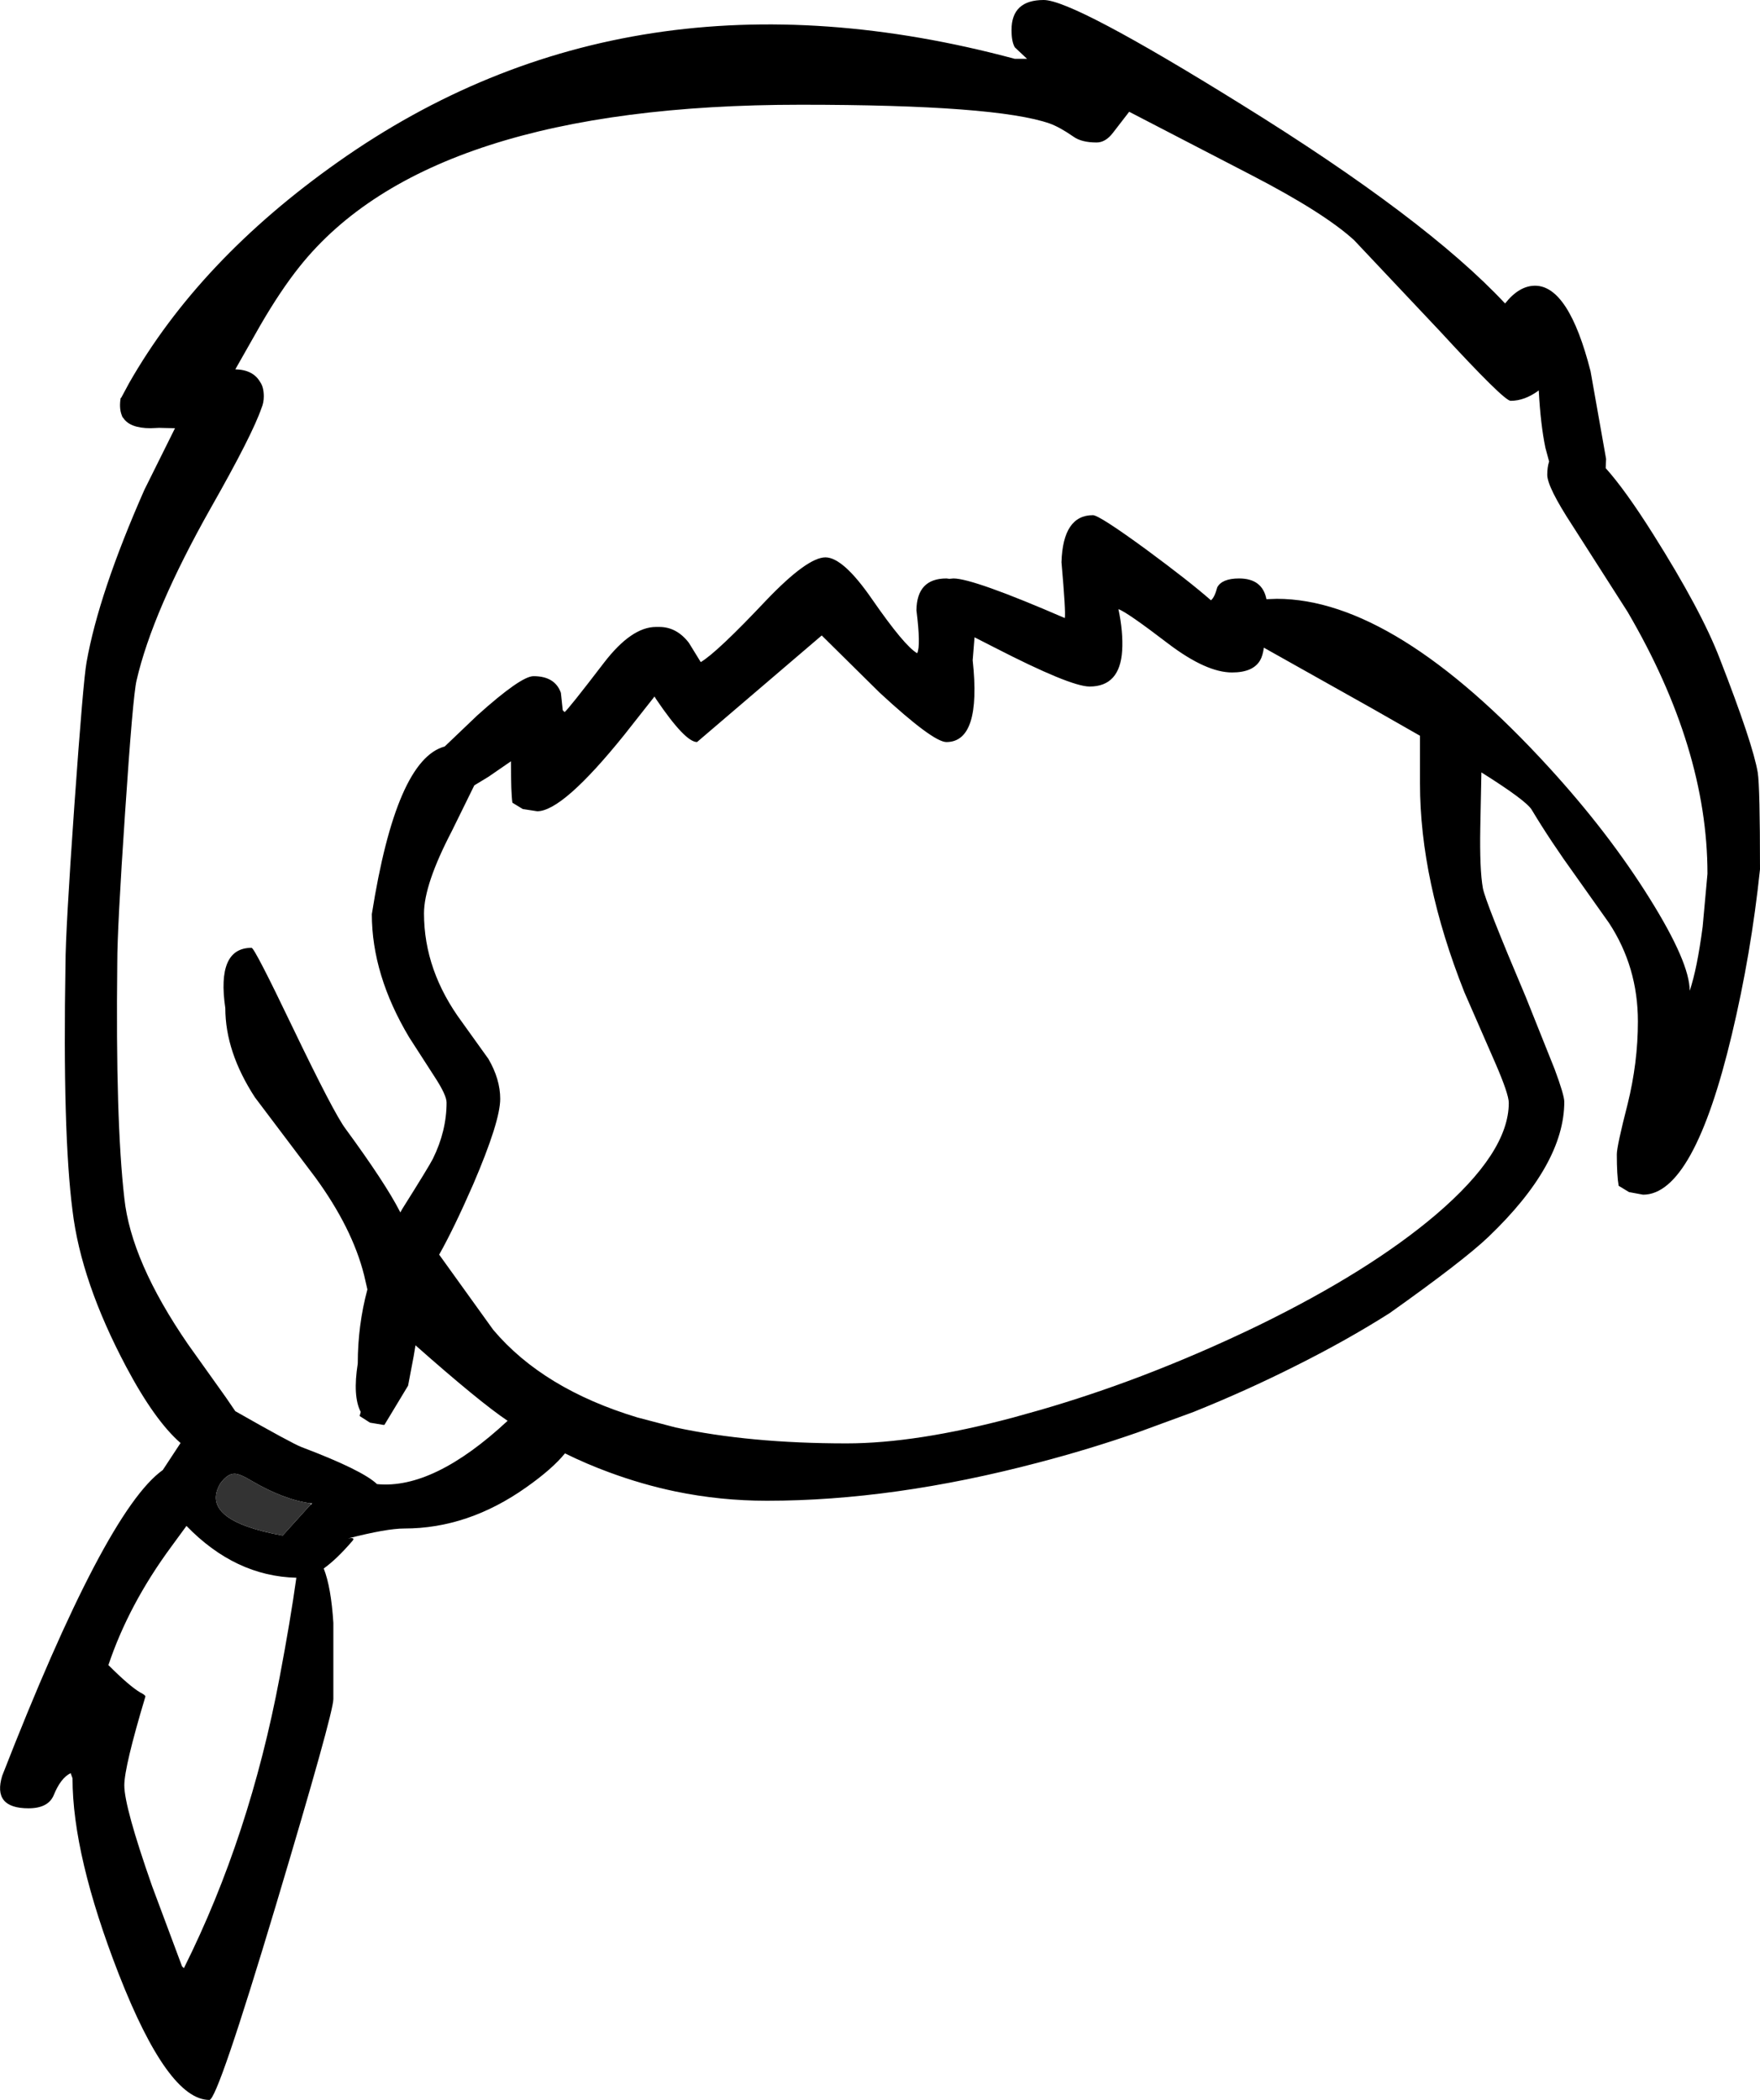 <?xml version="1.0" encoding="UTF-8" standalone="no"?>
<svg xmlns:xlink="http://www.w3.org/1999/xlink" height="283.7px" width="237.85px" xmlns="http://www.w3.org/2000/svg">
  <g transform="matrix(1, 0, 0, 1, 115.8, 330.0)">
    <path d="M34.6 -312.05 Q33.6 -310.75 32.4 -310.75 30.35 -310.75 29.25 -311.55 27.45 -312.8 26.1 -313.3 18.85 -315.85 -7.6 -315.85 -57.85 -315.85 -75.3 -294.0 -77.9 -290.75 -80.65 -286.0 L-84.0 -280.1 Q-81.6 -280.05 -80.65 -278.4 -80.15 -277.7 -80.15 -276.45 -80.15 -275.6 -80.45 -274.9 -81.7 -271.25 -87.3 -261.4 -95.2 -247.4 -97.35 -238.05 -97.85 -235.9 -98.9 -220.15 -99.95 -204.65 -99.95 -199.95 -100.2 -178.6 -99.0 -168.15 -98.1 -159.6 -90.4 -148.4 L-85.3 -141.25 -84.0 -139.35 Q-76.35 -135.0 -75.05 -134.5 -66.85 -131.4 -64.85 -129.5 -57.2 -128.75 -47.2 -138.05 -51.0 -140.6 -59.65 -148.25 L-59.9 -146.75 -60.65 -142.8 -63.85 -137.5 -64.0 -137.5 -65.8 -137.8 -67.2 -138.7 -67.05 -139.25 Q-68.15 -141.35 -67.45 -145.8 -67.45 -150.95 -66.15 -155.8 L-66.6 -157.75 Q-68.2 -164.1 -73.2 -170.95 L-81.35 -181.75 Q-85.35 -187.9 -85.35 -193.8 -86.55 -201.95 -81.8 -201.95 -81.4 -201.95 -76.25 -191.2 -70.65 -179.55 -69.1 -177.5 -63.75 -170.2 -61.8 -166.4 L-61.7 -166.2 -61.45 -166.65 Q-57.8 -172.45 -57.3 -173.45 -55.45 -177.2 -55.45 -181.05 -55.45 -182.05 -57.05 -184.5 L-60.5 -189.85 Q-65.55 -198.3 -65.55 -206.5 -62.25 -227.4 -55.7 -229.15 L-51.3 -233.35 Q-45.4 -238.65 -43.7 -238.65 -40.8 -238.65 -40.0 -236.4 L-39.75 -234.05 -39.5 -233.8 Q-39.05 -234.1 -34.15 -240.5 -30.45 -245.3 -27.15 -245.3 L-26.95 -245.3 -26.7 -245.3 Q-24.35 -245.3 -22.7 -243.15 L-21.1 -240.55 Q-18.9 -241.85 -12.25 -248.9 -6.7 -254.7 -4.25 -254.7 -1.85 -254.7 2.05 -249.05 6.45 -242.7 8.15 -241.75 8.65 -242.75 8.05 -247.55 8.1 -251.85 12.1 -251.85 L12.5 -251.8 13.05 -251.85 Q15.75 -251.85 28.1 -246.5 28.25 -247.25 27.65 -254.05 27.85 -260.4 31.9 -260.4 32.75 -260.4 39.05 -255.8 44.95 -251.45 47.85 -248.9 48.35 -249.3 48.7 -250.65 49.35 -251.85 51.65 -251.85 54.8 -251.85 55.35 -249.05 L56.75 -249.1 Q72.7 -249.1 93.55 -226.3 101.6 -217.5 107.15 -208.6 112.55 -199.95 112.55 -196.15 113.55 -199.1 114.3 -204.8 L114.95 -211.95 Q114.95 -228.9 104.15 -247.35 L96.7 -259.0 Q93.3 -264.2 93.3 -265.85 93.3 -266.9 93.55 -267.65 L93.05 -269.5 Q92.4 -272.6 92.15 -277.25 90.25 -275.85 88.35 -275.85 87.45 -275.85 78.8 -285.25 L67.2 -297.55 Q63.15 -301.25 53.4 -306.3 L36.8 -314.9 34.6 -312.05 M23.0 -322.05 L21.35 -323.6 Q20.9 -324.35 20.9 -325.95 20.9 -330.0 25.25 -330.0 29.25 -330.0 51.95 -315.9 76.9 -300.45 87.6 -289.0 89.5 -291.4 91.65 -291.4 96.2 -291.4 99.15 -279.85 L101.25 -268.0 101.2 -266.75 Q103.85 -263.8 107.6 -257.85 114.1 -247.55 116.6 -241.05 121.1 -229.5 121.75 -225.6 122.05 -223.65 122.05 -212.55 120.85 -201.15 118.25 -190.25 113.1 -168.6 106.25 -168.6 L104.35 -168.95 102.95 -169.8 Q102.7 -171.2 102.7 -174.05 102.7 -175.15 104.15 -180.8 105.55 -186.45 105.55 -192.0 105.55 -199.35 101.65 -205.3 L97.15 -211.65 Q93.75 -216.35 91.2 -220.6 90.45 -221.85 84.4 -225.65 L84.25 -218.2 Q84.15 -212.5 84.6 -210.0 84.95 -208.15 90.4 -195.3 L94.3 -185.55 Q95.6 -182.05 95.6 -181.15 95.6 -172.7 85.35 -162.9 82.0 -159.7 72.0 -152.6 66.25 -148.95 59.35 -145.5 52.6 -142.1 45.5 -139.25 L38.0 -136.5 Q31.4 -134.2 24.5 -132.4 4.95 -127.25 -12.15 -127.25 -18.45 -127.25 -24.5 -128.5 -29.05 -129.45 -33.5 -131.1 -36.5 -132.2 -39.45 -133.65 -41.15 -131.55 -44.7 -129.05 -52.55 -123.5 -61.15 -123.5 -63.55 -123.5 -68.8 -122.15 -67.75 -122.35 -68.15 -121.85 -70.3 -119.35 -72.05 -118.1 -71.05 -115.55 -70.75 -110.75 L-70.75 -100.45 Q-70.75 -98.55 -78.5 -72.65 -86.4 -46.3 -87.5 -46.3 -93.1 -46.3 -99.75 -63.3 -106.0 -79.35 -106.0 -89.75 L-106.25 -90.45 Q-107.6 -89.8 -108.55 -87.45 -109.3 -85.7 -111.95 -85.7 -116.85 -85.7 -115.5 -90.1 -101.55 -125.9 -93.8 -131.4 L-91.4 -135.05 Q-94.9 -138.1 -98.75 -145.35 -104.85 -156.85 -106.0 -166.45 -107.35 -176.9 -106.95 -199.7 -106.95 -204.15 -105.75 -221.2 -104.55 -238.1 -104.1 -240.55 -102.45 -249.85 -96.3 -263.8 L-92.15 -272.15 -92.25 -272.15 -94.3 -272.2 -95.45 -272.15 Q-98.25 -272.15 -99.15 -273.55 L-99.25 -273.65 -99.4 -274.05 Q-99.7 -274.95 -99.5 -276.2 L-99.4 -276.3 -98.35 -278.25 Q-88.85 -294.9 -70.15 -308.1 -30.65 -336.0 21.35 -322.05 L23.0 -322.05 M31.45 -237.25 Q28.85 -237.25 18.55 -242.55 L15.9 -243.9 15.65 -240.8 Q16.85 -229.75 12.1 -229.75 10.3 -229.75 3.1 -236.4 L-4.75 -244.15 -21.6 -229.75 Q-23.2 -229.75 -27.1 -235.5 L-27.35 -235.9 -31.45 -230.7 Q-39.75 -220.4 -43.2 -220.4 L-45.15 -220.7 -46.55 -221.55 Q-46.75 -222.85 -46.75 -227.15 L-49.8 -225.05 -51.7 -223.9 -54.75 -217.7 Q-58.5 -210.5 -58.5 -206.6 -58.5 -198.85 -53.35 -191.9 L-49.8 -186.95 Q-48.2 -184.2 -48.2 -181.55 -48.2 -178.5 -51.85 -170.0 -54.45 -164.05 -56.45 -160.5 L-49.15 -150.35 Q-42.4 -142.35 -29.65 -138.5 L-24.5 -137.15 Q-14.5 -135.0 -1.4 -135.0 8.05 -135.0 21.15 -138.5 L24.9 -139.55 Q31.6 -141.5 38.2 -144.0 46.35 -147.1 54.3 -150.95 69.25 -158.25 78.25 -165.9 88.1 -174.3 88.1 -181.0 88.1 -182.2 86.25 -186.45 L82.1 -195.95 Q76.1 -211.05 76.1 -224.15 L76.1 -230.6 69.7 -234.25 55.0 -242.5 Q54.85 -241.4 54.5 -240.8 53.55 -239.15 50.7 -239.15 47.25 -239.15 42.2 -242.95 36.45 -247.35 35.35 -247.7 36.0 -244.6 35.85 -242.1 35.55 -237.25 31.45 -237.25 M-73.85 -126.7 L-73.6 -126.9 -73.8 -126.9 Q-77.5 -127.4 -81.9 -130.0 -83.4 -130.9 -84.1 -130.9 -85.1 -130.9 -86.05 -129.55 -88.9 -124.6 -77.6 -122.55 L-73.85 -126.7 M-75.75 -116.85 Q-84.0 -117.05 -90.6 -123.85 L-92.65 -121.05 Q-98.4 -113.25 -101.15 -105.05 -98.3 -102.2 -96.85 -101.35 -96.15 -101.0 -96.15 -100.8 -99.0 -91.3 -99.0 -88.8 -99.0 -85.9 -95.25 -75.2 L-91.2 -64.35 -90.95 -64.1 -90.9 -64.2 Q-82.05 -81.95 -78.0 -103.45 -76.55 -111.1 -75.75 -116.85" fill="#000000" fill-rule="evenodd" stroke="none"/>
    <path d="M-73.8 -126.9 L-73.85 -126.7 -77.6 -122.55 Q-88.9 -124.6 -86.05 -129.55 -85.1 -130.9 -84.1 -130.9 -83.4 -130.9 -81.9 -130.0 -77.5 -127.4 -73.8 -126.9" fill="#333333" fill-rule="evenodd" stroke="none"/>
  </g>
</svg>
